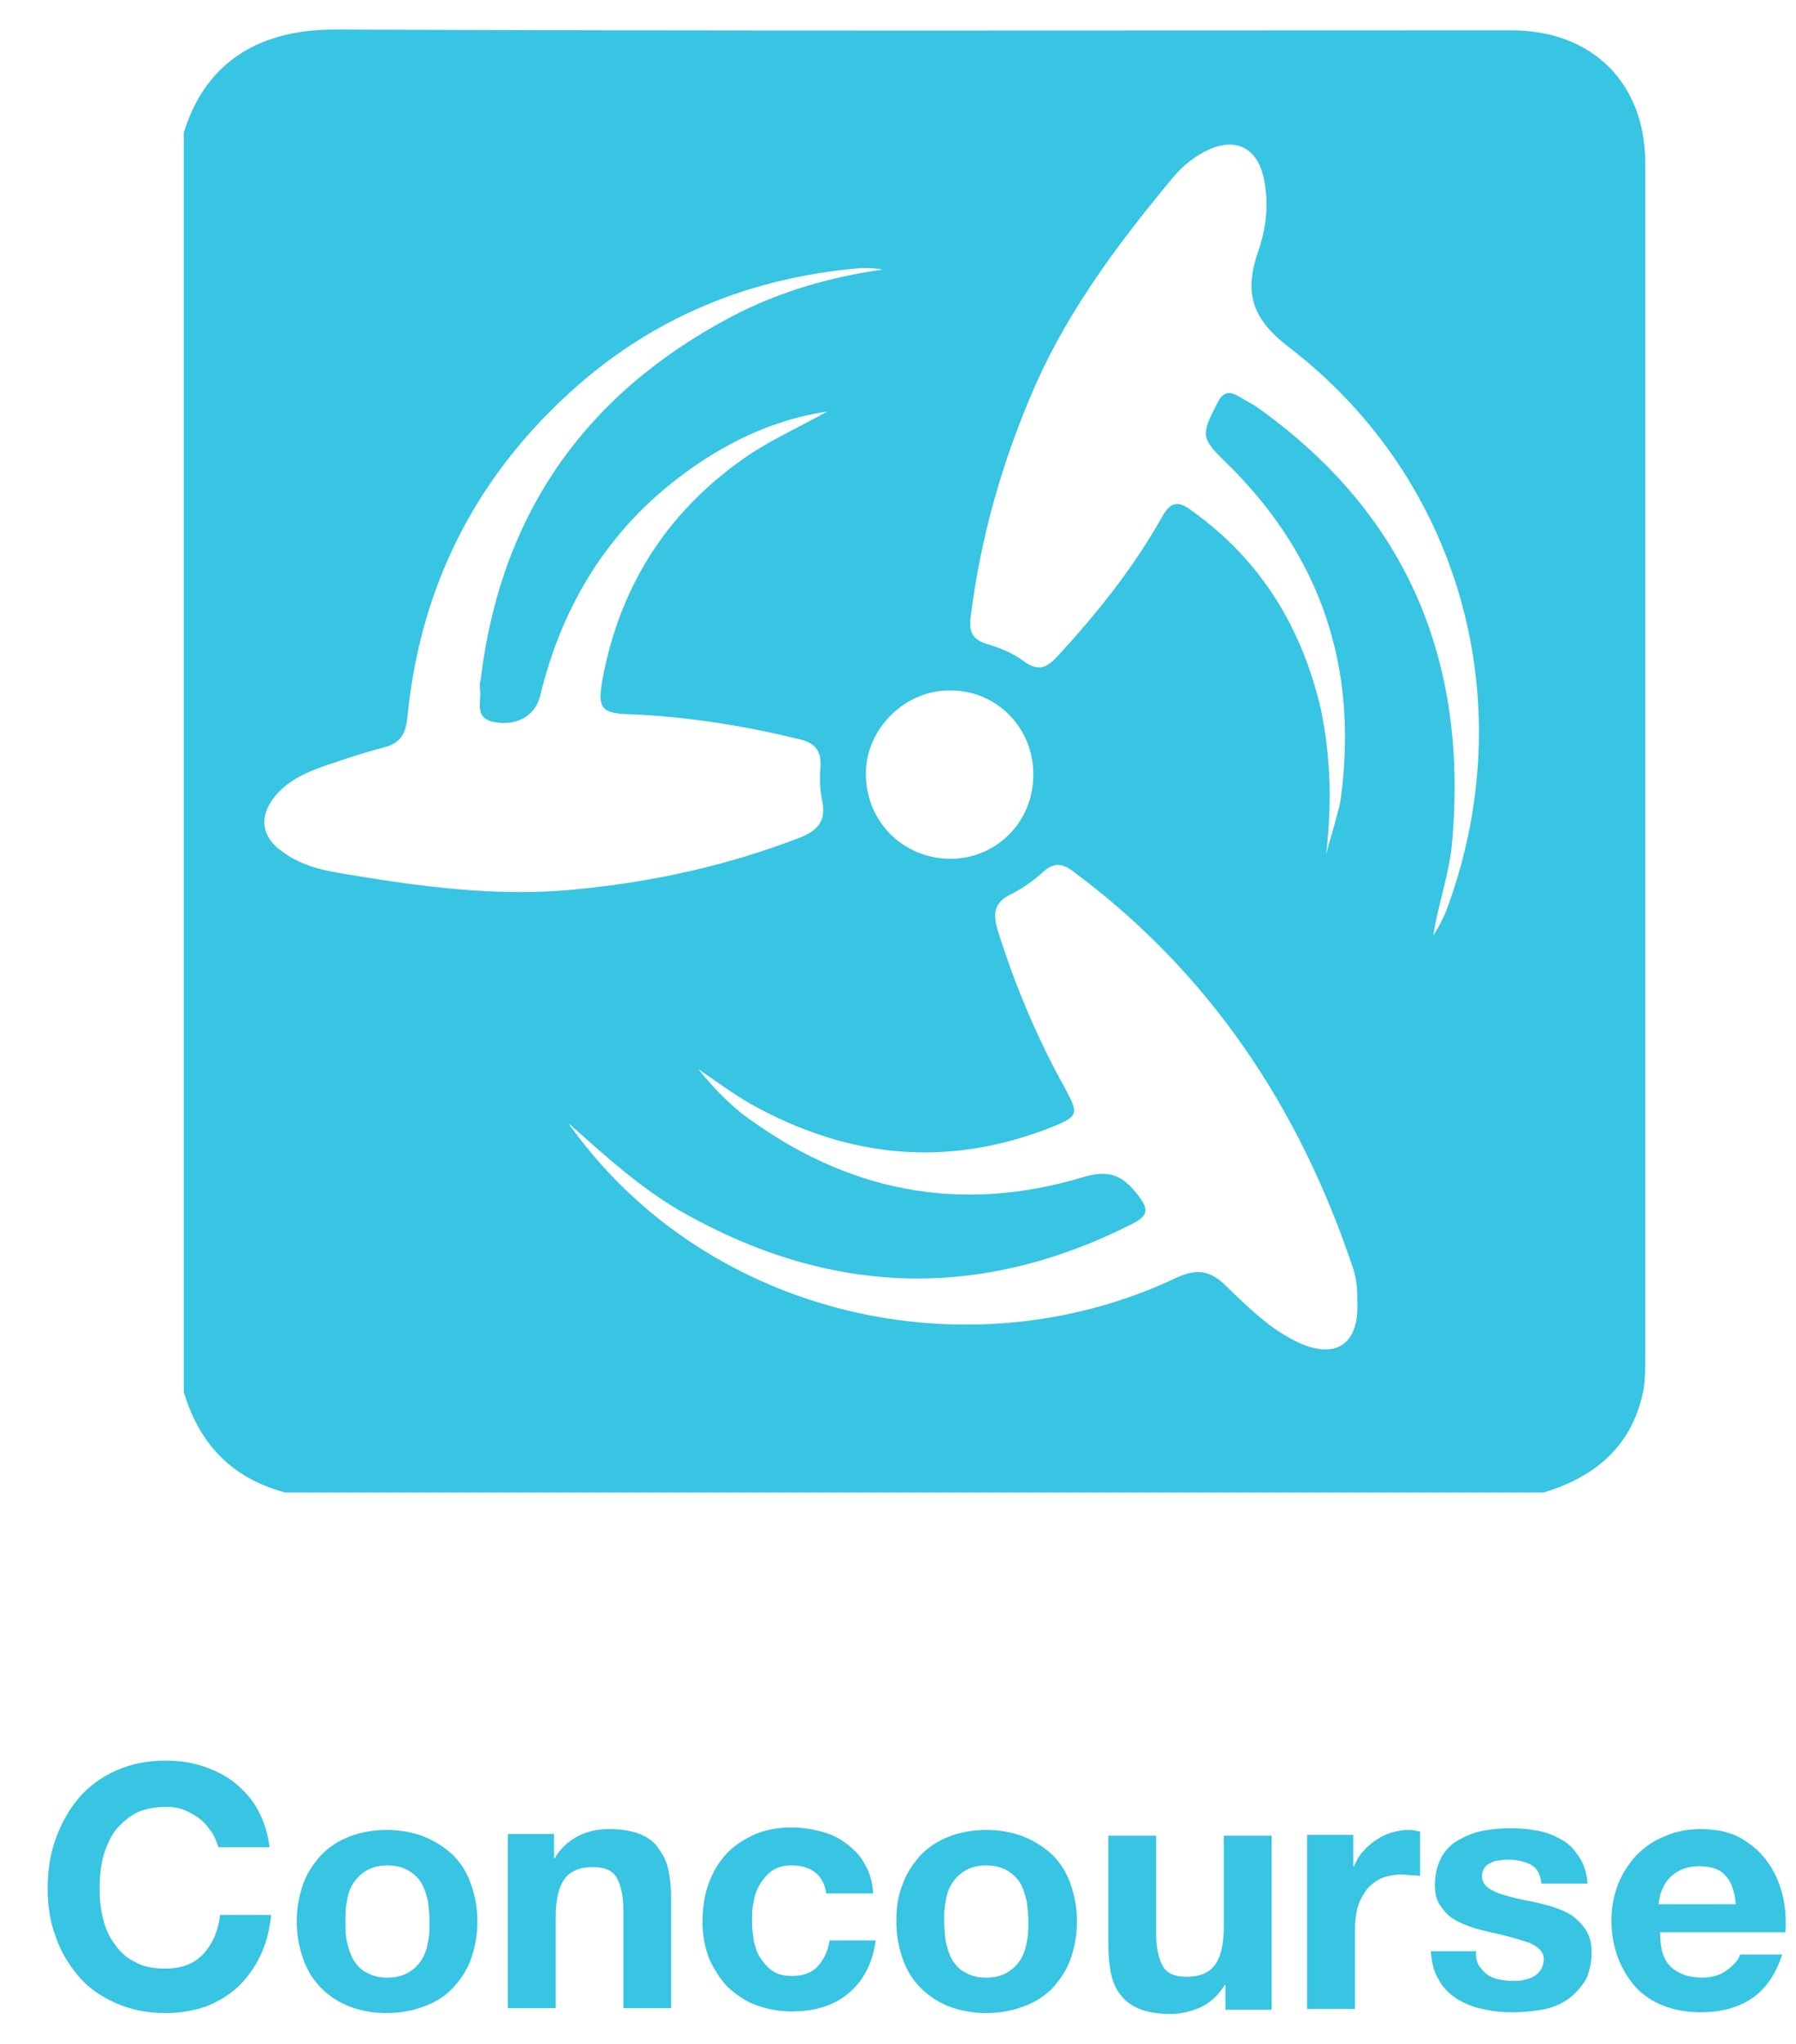 <?xml version="1.0" encoding="UTF-8" standalone="yes"?>
<svg version="1.1" id="Layer_1" xmlns="http://www.w3.org/2000/svg" xmlns:xlink="http://www.w3.org/1999/xlink" x="0px" y="0px" viewBox="34.12 26.12 217.76 247.76" style="enable-background:new 0 0 288 288;" xml:space="preserve">
  <style type="text/css">
	.st0{fill:#0072C6;}
	.st1{fill:#F0FEFE;}
	.st2{fill:#EFFDFD;}
	.st3{fill:#F0FDFD;}
	.st4{fill:#38C4E3;}
	.st5{fill:#326DE5;}
	.st6{fill:#2A9E8B;}
	.st7{fill:#F47621;}
	.st8{fill:#7FA3EF;}
	.st9{fill:#86A9F0;}
	.st10{fill:#7BA0EE;}
	.st11{fill:#82A5EF;}
	.st12{fill:#FEFEFE;}
	.st13{fill:none;}
	.st14{fill:#D3EBE7;}
	.st15{fill:#DBEEEB;}
	.st16{fill:#BEE1DB;}
	.st17{fill:#E0F0EE;}
	.st18{fill:#FDFEFE;}
	.st19{fill:#FBFCFC;}
	.st20{fill:#2EA08E;}
	.st21{fill:#2A9E8C;}
	.st22{fill:#47AC9B;}
	.st23{fill:#F4FAF9;}
	.st24{fill:#747373;}
	.st25{fill:#1073C1;}
	.st26{fill:#F4F4F4;}
	.st27{fill:#DBDBDB;}
	.st28{fill:#A3A3A3;}
	.st29{fill:#2A2929;}
	.st30{fill:#222121;}
	.st31{fill:#6C6B6B;}
	.st32{fill:#B1B1B1;}
	.st33{fill:#D2D2D2;}
	.st34{fill:#D6D6D6;}
	.st35{fill:#DEDEDE;}
	.st36{fill:#D5D5D5;}
	.st37{fill:#C1C1C1;}
	.st38{fill:#E1E1E1;}
	.st39{fill:#CECECE;}
	.st40{fill:#3F3E3E;}
	.st41{fill:#B8B8B8;}
	.st42{fill:#C9C9C9;}
	.st43{fill:#BCBBBB;}
	.st44{fill:#D7D7D7;}
	.st45{fill:#B7B7B7;}
	.st46{fill:#9B9A9A;}
	.st47{fill:#ACACAC;}
	.st48{fill:#4B4949;}
	.st49{fill:#ABABAB;}
	.st50{fill:#484646;}
	.st51{fill:#E7E7E7;}
	.st52{fill:#333232;}
	.st53{fill:#CBCBCB;}
	.st54{fill:#8E8D8D;}
	.st55{fill:#313030;}
	.st56{fill:#5B5959;}
	.st57{fill:#D4D4D4;}
	.st58{fill:#BFBFBF;}
	.st59{fill:#D8D8D8;}
	.st60{fill:#9F9F9F;}
	.st61{fill:#E5E5E5;}
	.st62{fill:#EDEDED;}
	.st63{fill:#919090;}
	.st64{fill:#B5B5B5;}
	.st65{fill:#AFAFAF;}
	.st66{fill:#C6C6C6;}
	.st67{fill:#767575;}
	.st68{fill:#3C3B3B;}
	.st69{fill:#DDDDDD;}
	.st70{fill:#9E9E9E;}
	.st71{fill:#363535;}
	.st72{fill:#D0D0D0;}
	.st73{fill:#CFCECE;}
	.st74{fill:#E3E3E3;}
	.st75{fill:#9F9E9E;}
	.st76{fill:#E6E6E6;}
	.st77{fill:#656565;}
	.st78{fill:#5D5C5C;}
	.st79{fill:#878686;}
	.st80{fill:#717070;}
	.st81{fill:#959595;}
	.st82{fill:#A2A1A1;}
	.st83{fill:#999898;}
	.st84{fill:#8F8F8F;}
	.st85{fill:#E0E0E0;}
	.st86{fill:#535252;}
	.st87{fill:#666565;}
	.st88{fill:#C0C0C0;}
	.st89{fill:#DADADA;}
	.st90{fill:#4A4949;}
	.st91{fill:#A1A1A1;}
	.st92{fill:#B3B3B3;}
	.st93{fill:#4B4A4A;}
	.st94{fill:#A9A9A9;}
	.st95{fill:#777676;}
	.st96{fill:#C4C4C4;}
	.st97{fill:#C7C6C6;}
	.st98{fill:#4F4E4E;}
	.st99{fill:#A7A6A6;}
	.st100{fill:#BEBEBE;}
	.st101{fill:#A7A7A7;}
	.st102{fill:#BABABA;}
	.st103{fill:#3B3939;}
	.st104{fill:#AEAEAE;}
	.st105{fill:#A6A6A6;}
	.st106{fill:#E2E2E2;}
	.st107{fill:#949393;}
	.st108{fill:#474646;}
	.st109{fill:#D3D3D3;}
	.st110{fill:#CACACA;}
	.st111{fill:#CFCFCF;}
	.st112{fill:#B2B2B2;}
	.st113{fill:#898888;}
	.st114{fill:#F8F8F8;}
	.st115{fill:#DCDCDC;}
	.st116{fill:#EBEBEB;}
	.st117{fill:#AAAAAA;}
	.st118{fill:#9C9C9C;}
	.st119{fill:#ACABAB;}
	.st120{fill:#838383;}
	.st121{fill:#A2A2A2;}
	.st122{fill:#0D0C0C;}
	.st123{fill:#C2C1C1;}
	.st124{fill:#C8C8C8;}
	.st125{fill:#3A3939;}
	.st126{fill:#ECECEC;}
	.st127{fill:#939393;}
	.st128{fill:#A3A2A2;}
	.st129{fill:#5B5A5A;}
	.st130{fill:#616060;}
	.st131{fill:#424141;}
	.st132{fill:#C7C7C7;}
	.st133{fill:#D5D4D4;}
	.st134{fill:#C3C3C3;}
	.st135{fill:#515050;}
	.st136{fill:#2B2A2A;}
	.st137{fill:#565555;}
	.st138{fill:#B6B6B6;}
	.st139{fill:#787777;}
	.st140{fill:#979696;}
	.st141{fill:#CDCDCD;}
	.st142{fill:#8D8D8D;}
	.st143{fill:#6B6A6A;}
	.st144{fill:#3D3B3B;}
	.st145{fill:#909090;}
	.st146{fill:#6A6969;}
	.st147{fill:#191818;}
	.st148{fill:#605F5F;}
	.st149{fill:#7B7A7A;}
	.st150{fill:#A1A0A0;}
	.st151{fill:#D1D1D1;}
	.st152{fill:#B7B6B6;}
	.st153{fill:#AAA9A9;}
	.st154{fill:#ADADAD;}
	.st155{fill:#999999;}
	.st156{fill:#666464;}
	.st157{fill:#BCBCBC;}
	.st158{fill:#D1D0D0;}
	.st159{fill:#373636;}
	.st160{fill:#141212;}
	.st161{fill:#252424;}
	.st162{fill:#0F0E0E;}
	.st163{fill:#161515;}
	.st164{fill:#454343;}
	.st165{fill:#070606;}
	.st166{fill:#6F6E6E;}
	.st167{fill:#434242;}
	.st168{fill:#353434;}
	.st169{fill:#302E2E;}
	.st170{fill:#464545;}
	.st171{fill:#201F1F;}
	.st172{fill:#2D2C2C;}
	.st173{fill:#1D1B1B;}
	.st174{fill:#464444;}
	.st175{fill:#242222;}
	.st176{fill:#0C0A0A;}
	.st177{fill:#232121;}
	.st178{fill:#262424;}
	.st179{fill:#939292;}
	.st180{fill:#161414;}
	.st181{fill:#3A3838;}
	.st182{fill:#575555;}
	.st183{fill:#0A0909;}
	.st184{fill:#626161;}
	.st185{fill:#5A5959;}
	.st186{fill:#7C7C7C;}
	.st187{fill:#525151;}
	.st188{fill:#1C1B1B;}
	.st189{fill:#686767;}
	.st190{fill:#292727;}
	.st191{fill:#0E0D0D;}
	.st192{fill:#2F2E2E;}
	.st193{fill:#090707;}
	.st194{fill:#2E2D2D;}
	.st195{fill:#1E1C1C;}
	.st196{fill:#040101;}
	.st197{fill:#212020;}
	.st198{fill:#1B1919;}
	.st199{fill:#807F7F;}
	.st200{fill:#2F2D2D;}
	.st201{fill:#777575;}
	.st202{fill:#656464;}
	.st203{fill:#3B3A3A;}
	.st204{fill:#777777;}
	.st205{fill:#2A2828;}
	.st206{fill:#0F0C0C;}
	.st207{fill:#5E5D5D;}
	.st208{fill:#0D0B0B;}
	.st209{fill:#595858;}
	.st210{fill:#2F2F2F;}
	.st211{fill:#101010;}
	.st212{fill:#191919;}
	.st213{fill:#181616;}
	.st214{fill:#0E0C0C;}
	.st215{fill:#211F1F;}
	.st216{fill:#767676;}
	.st217{fill:#C2C2C2;}
	.st218{fill:#5C5A5A;}
	.st219{fill:#2C2B2B;}
	.st220{fill:#1D1D1D;}
	.st221{fill:#2E2E2E;}
	.st222{fill:#4E4D4D;}
	.st223{fill:#A4A4A4;}
	.st224{fill:#7E7E7E;}
	.st225{fill:#949494;}
	.st226{fill:#1A1A1A;}
	.st227{fill:#242424;}
	.st228{fill:#383636;}
	.st229{fill:#222020;}
	.st230{fill:#414141;}
	.st231{fill:#636262;}
	.st232{fill:#323131;}
	.st233{fill:#424242;}
	.st234{fill:#2B2929;}
	.st235{fill:#1C1C1C;}
	.st236{fill:#585858;}
	.st237{fill:#3F3F3F;}
	.st238{fill:#5C5C5C;}
	.st239{fill:#1F1D1D;}
	.st240{fill:#1B1B1B;}
	.st241{fill:#4C4C4C;}
	.st242{fill:#333333;}
	.st243{fill:#3D3C3C;}
	.st244{fill:#3D3D3D;}
	.st245{fill:#7E7D7D;}
	.st246{fill:#282626;}
	.st247{fill:#161616;}
	.st248{fill:#858484;}
	.st249{fill:#363434;}
	.st250{fill:#2D2B2B;}
	.st251{fill:#545353;}
	.st252{fill:#313131;}
	.st253{fill:#2A2A2A;}
	.st254{fill:#262626;}
	.st255{fill:#121212;}
	.st256{fill:#969696;}
	.st257{fill:#797979;}
	.st258{fill:#737373;}
	.st259{fill:#282727;}
	.st260{fill:#131212;}
	.st261{fill:#232323;}
	.st262{fill:#5A5A5A;}
	.st263{fill:#454545;}
	.st264{fill:#353535;}
	.st265{fill:#868585;}
	.st266{fill:#312F2F;}
	.st267{fill:#2E2C2C;}
	.st268{fill:#616161;}
	.st269{fill:#181717;}
	.st270{fill:#373737;}
	.st271{fill:#8B8B8B;}
	.st272{fill:#4D4D4D;}
	.st273{fill:#272727;}
	.st274{fill:#191717;}
	.st275{fill:#6A6A6A;}
	.st276{fill:#535353;}
	.st277{fill:#626262;}
	.st278{fill:#2C2C2C;}
	.st279{fill:#323232;}
	.st280{fill:#8A8A8A;}
	.st281{fill:#3E3E3E;}
	.st282{fill:#2D2D2D;}
	.st283{fill:#818181;}
	.st284{fill:#3B3B3B;}
	.st285{fill:#898989;}
	.st286{fill:#5B5B5B;}
	.st287{fill:#868686;}
	.st288{fill:#A0A0A0;}
	.st289{fill:#7A7A7A;}
	.st290{fill:#717171;}
	.st291{fill:#434343;}
	.st292{fill:#494949;}
	.st293{fill:#464646;}
	.st294{fill:#636363;}
	.st295{fill:#515151;}
	.st296{fill:#222222;}
	.st297{fill:#848484;}
	.st298{fill:#292929;}
	.st299{fill:#6D6D6D;}
	.st300{fill:#787878;}
	.st301{fill:#151515;}
	.st302{fill:#282828;}
	.st303{fill:#A8A8A8;}
	.st304{fill:#565656;}
	.st305{fill:#363636;}
	.st306{fill:#727272;}
	.st307{fill:#919191;}
	.st308{fill:#676767;}
	.st309{fill:#5D5D5D;}
	.st310{fill:#070707;}
	.st311{fill:#1E1E1E;}
	.st312{fill:#545454;}
	.st313{fill:#757575;}
	.st314{fill:#525252;}
	.st315{fill:#6F6F6F;}
	.st316{fill:#505050;}
	.st317{fill:#1E1D1D;}
	.st318{fill:#6E6E6E;}
	.st319{fill:#262525;}
	.st320{fill:#E4E4E4;}
	.st321{fill:#7B7B7B;}
	.st322{fill:#575757;}
	.st323{fill:#1A1919;}
	.st324{fill:#404040;}
	.st325{fill:#7D7D7D;}
	.st326{fill:#151313;}
	.st327{fill:#444444;}
	.st328{fill:#4F4F4F;}
	.st329{fill:#0D0D0D;}
	.st330{fill:#050303;}
	.st331{fill:#8E8E8E;}
	.st332{fill:#1F1E1E;}
	.st333{fill:#191616;}
	.st334{fill:#828282;}
	.st335{fill:#181818;}
	.st336{fill:#303030;}
	.st337{fill:#6C6C6C;}
	.st338{fill:#4B4B4B;}
	.st339{fill:#474747;}
	.st340{fill:#858585;}
	.st341{fill:#979797;}
	.st342{fill:#929292;}
	.st343{fill:#585757;}
	.st344{fill:#504F4F;}
	.st345{fill:#686868;}
	.st346{fill:#CCCCCC;}
	.st347{fill:#7F7F7F;}
	.st348{fill:#F6F6F6;}
	.st349{fill:#D9D9D9;}
	.st350{fill:#212121;}
	.st351{fill:#8C8C8C;}
	.st352{fill:#888888;}
	.st353{fill:#9B9B9B;}
	.st354{fill:#BBBBBB;}
	.st355{fill:#5E5E5E;}
	.st356{fill:#9A9A9A;}
	.st357{fill:#B9B9B9;}
	.st358{fill:#383838;}
	.st359{fill:#3C3C3C;}
	.st360{fill:#F1F1F1;}
	.st361{fill:#FAFAFA;}
	.st362{fill:#B4B4B4;}
	.st363{fill:#E9E9E9;}
	.st364{fill:#DFDFDF;}
	.st365{fill:#555555;}
	.st366{fill:#BDBDBD;}
	.st367{fill:#707070;}
	.st368{fill:#878787;}
	.st369{fill:#E8E8E8;}
	.st370{fill:#C5C5C5;}
	.st371{fill:#989898;}
	.st372{fill:#EAEAEA;}
	.st373{fill:#323030;}
	.st374{fill:#606060;}
	.st375{fill:#747474;}
	.st376{fill:#FDFDFD;}
	.st377{fill:#B0B0B0;}
	.st378{fill:#A5A5A5;}
	.st379{fill:#F9F9F9;}
	.st380{fill:#0B0B0B;}
	.st381{fill:#080808;}
	.st382{fill:#F0F0F0;}
	.st383{fill:#646464;}
	.st384{fill:#F3F3F3;}
	.st385{fill:#EFEFEF;}
	.st386{fill:#0E0E0E;}
	.st387{fill:#030303;}
	.st388{fill:#9D9D9D;}
	.st389{fill:#252525;}
	.st390{fill:#343434;}
	.st391{fill:#666666;}
	.st392{fill:#090909;}
	.st393{fill:#3A3A3A;}
	.st394{fill:#050505;}
	.st395{fill:#4E4E4E;}
	.st396{fill:#040404;}
	.st397{fill:#202020;}
	.st398{fill:#BCD918;}
	.st399{fill:#04BDD9;}
	.st400{fill:#3A4F9F;}
	.st401{fill:#5567AE;}
	.st402{fill:#3F5090;}
	.st403{fill:#5B67A1;}
	.st404{fill:#3E4F90;}
	.st405{fill:#6A79B9;}
	.st406{fill:#6E78AF;}
	.st407{fill:#43559F;}
	.st408{fill:#252C45;}
	.st409{fill:#375375;}
	.st410{fill:#FE6633;}
	.st411{fill:#F5F1F0;}
	.st412{fill:#E44733;}
	.st413{fill:#EA6653;}
	.st414{fill:#EA6552;}
	.st415{fill:#FEE8E4;}
	.st416{fill:#E1CDCA;}
	.st417{fill:#E54934;}
	.st418{fill:#F4A523;}
	.st419{fill:#F6E1DD;}
	.st420{fill:#E86553;}
	.st421{fill:#FED4CC;}
	.st422{fill:#D7AFAA;}
	.st423{fill:#06262C;}
	.st424{fill:#209FBC;}
	.st425{fill:#209EBB;}
	.st426{fill:#F0F2F2;}
	.st427{fill:#3F585D;}
	.st428{fill:#09282E;}
	.st429{fill:#F0F1F3;}
	.st430{fill:#F1F4F7;}
	.st431{fill:#0070C3;}
	.st432{fill:#F5F6F8;}
	.st433{fill:#88E0B8;}
	.st434{fill:#DFE0E2;}
	.st435{fill:#6FD7C1;}
	.st436{fill:#42C6D4;}
	.st437{fill:#77DABE;}
	.st438{fill:#F5F6F1;}
	.st439{fill:#A4E5C8;}
	.st440{fill:#3FC4D5;}
	.st441{fill:#34BDF0;}
	.st442{fill:#F7F5DF;}
	.st443{fill:#62D2C7;}
	.st444{fill:#F8F4CF;}
	.st445{fill:#6AD5C4;}
	.st446{fill:#F6F5EA;}
	.st447{fill:#FAF2B3;}
	.st448{fill:#E9EAEC;}
	.st449{fill:#E7E8EA;}
	.st450{fill:#9FDEF9;}
	.st451{fill:#FBF1A3;}
	.st452{fill:#F9F3C4;}
	.st453{fill:#E3E4E6;}
	.st454{fill:#F8F4D6;}
	.st455{fill:#A0DEF8;}
	.st456{fill:#F2F3F5;}
	.st457{fill:#9CDCF8;}
	.st458{fill:#DADBDD;}
	.st459{fill:#81DDBA;}
	.st460{fill:#EDEEF0;}
	.st461{fill:#FEEB73;}
	.st462{fill:#4DC8E0;}
	.st463{fill:#DCDDDF;}
	.st464{fill:#97DAF7;}
	.st465{fill:#D7D8DA;}
	.st466{fill:#43C2E8;}
	.st467{fill:#44C4E5;}
	.st468{fill:#D5D6D8;}
	.st469{fill:#F1F2F4;}
	.st470{fill:#71D6C9;}
	.st471{fill:#FEE864;}
	.st472{fill:#5ECED5;}
	.st473{fill:#F7F5E7;}
	.st474{fill:#78D8C5;}
	.st475{fill:#67D2CE;}
	.st476{fill:#7FDBBF;}
	.st477{fill:#8ADDBF;}
	.st478{fill:#22ADE2;}
	.st479{fill:#F4F5F7;}
	.st480{fill:#1F649A;}
	.st481{fill:#32C0DA;}
	.st482{fill:#41C2E9;}
	.st483{fill:#2DBEDC;}
	.st484{fill:#17699A;}
	.st485{fill:#FDE968;}
	.st486{fill:#FED740;}
	.st487{fill:#98DFC2;}
	.st488{fill:#5ACFCA;}
	.st489{fill:#FEDD4B;}
	.st490{fill:#3E879F;}
	.st491{fill:#FDE357;}
	.st492{fill:#55CADB;}
	.st493{fill:#FAF09E;}
	.st494{fill:#FEFDF4;}
	.st495{fill:#58CCD8;}
	.st496{fill:#FEE050;}
	.st497{fill:#28AEE2;}
	.st498{fill:#FCEF8F;}
	.st499{fill:#DCDEE0;}
	.st500{fill:#ECEDEF;}
	.st501{fill:#EFF0F2;}
	.st502{fill:#E0E1E3;}
	.st503{fill:#E5E7E8;}
	.st504{fill:#D9DADC;}
	.st505{fill:#E0E3E4;}
	.st506{fill:#D5D8D9;}
	.st507{fill:#7CD8D1;}
	.st508{fill:#D2D5D7;}
	.st509{fill:#8BD6F6;}
	.st510{fill:#79D6D4;}
	.st511{fill:#89DFB7;}
	.st512{fill:#38BEEF;}
	.st513{fill:#4FC8DF;}
	.st514{fill:#3CC0EC;}
	.st515{fill:#64D1D1;}
	.st516{fill:#71D6C7;}
	.st517{fill:#6AD4CC;}
	.st518{fill:#48C5E3;}
	.st519{fill:#63D0D2;}
	.st520{fill:#83DFBB;}
	.st521{fill:#83DCBE;}
	.st522{fill:#89E5D6;}
	.st523{fill:#066CA3;}
	.st524{fill:#7DDDD8;}
	.st525{fill:#0071CE;}
	.st526{fill:#087EBB;}
	.st527{fill:#85DFB9;}
	.st528{fill:#A1E4C8;}
	.st529{fill:#7EDACC;}
	.st530{fill:#85DCCC;}
	.st531{fill:#47C7D1;}
	.st532{fill:#48C7D6;}
	.st533{fill:#7DDCBC;}
	.st534{fill:#92E0C9;}
	.st535{fill:#8CDEC9;}
	.st536{fill:#8FD8F7;}
	.st537{fill:#3AC3D7;}
	.st538{fill:#F7F5E5;}
	.st539{fill:#50CBCD;}
	.st540{fill:#5DD0C9;}
	.st541{fill:#6AD3CF;}
	.st542{fill:#64D3C6;}
	.st543{fill:#72D6CD;}
	.st544{fill:#78D7CE;}
	.st545{fill:#65D3C5;}
	.st546{fill:#88D5F7;}
	.st547{fill:#F9F3BD;}
	.st548{fill:#FAF2AA;}
	.st549{fill:#F9F3B7;}
	.st550{fill:#F4F4D0;}
	.st551{fill:#01ACEE;}
	.st552{fill:#9BDCF8;}
	.st553{fill:#06AFEC;}
	.st554{fill:#49C3EC;}
	.st555{fill:#FCF095;}
	.st556{fill:#FCEF89;}
	.st557{fill:#FCF19B;}
	.st558{fill:#DBEDBF;}
	.st559{fill:#49C6E3;}
	.st560{fill:#45C4E5;}
	.st561{fill:#98E1C9;}
	.st562{fill:#9CE3C8;}
	.st563{fill:#FDED7E;}
	.st564{fill:#FDEC79;}
	.st565{fill:#FEEA6E;}
	.st566{fill:#F4EC83;}
	.st567{fill:#FEE65D;}
	.st568{fill:#0BB1EA;}
	.st569{fill:#15B4E5;}
	.st570{fill:#22BAE1;}
	.st571{fill:#19B6E5;}
	.st572{fill:#FED239;}
	.st573{fill:#FDCD31;}
	.st574{fill:#FCCA2C;}
	.st575{fill:#4DCAD0;}
	.st576{fill:#FDEE84;}
	.st577{fill:#8ADDCD;}
	.st578{fill:#80D9D0;}
	.st579{fill:#85DACF;}
	.st580{fill:#71D5D1;}
	.st581{fill:#56CCD4;}
	.st582{fill:#5DCED2;}
	.st583{fill:#4FCAD4;}
	.st584{fill:#64D0D4;}
	.st585{fill:#6BD3D4;}
	.st586{fill:#7DDBBF;}
	.st587{fill:#E0C049;}
	.st588{fill:#F5BB21;}
	.st589{fill:#93D9F7;}
	.st590{fill:#49C7E2;}
	.st591{fill:#77D9C4;}
	.st592{fill:#8FDFCC;}
	.st593{fill:#35C1D9;}
	.st594{fill:#28BCDD;}
	.st595{fill:#56CDCC;}
	.st596{fill:#64D1D0;}
	.st597{fill:#FDC627;}
	.st598{fill:#FBC224;}
	.st599{fill:#B2D4AF;}
	.st600{fill:#D9CD66;}
	.st601{fill:#D0E3A1;}
	.st602{fill:#D7EAB5;}
	.st603{fill:#0EB2E9;}
	.st604{fill:#FCEE84;}
	.st605{fill:#11B3E8;}
	.st606{fill:#15B4E6;}
	.st607{fill:#1EB8E2;}
	.st608{fill:#25BBDF;}
	.st609{fill:#FDDB46;}
	.st610{fill:#FCBD1D;}
	.st611{fill:#020203;}
	.st612{fill:#030304;}
	.st613{fill:#080809;}
	.st614{fill:#070708;}
	.st615{fill:#2C2D32;}
	.st616{fill:#040405;}
	.st617{fill:#24252B;}
	.st618{fill:#323237;}
	.st619{fill:#23242C;}
	.st620{fill:#414149;}
	.st621{fill:#37383D;}
	.st622{fill:#27272D;}
	.st623{fill:#2A2B30;}
	.st624{fill:#383A40;}
	.st625{fill:#3A3B42;}
	.st626{fill:#303135;}
	.st627{fill:#303237;}
	.st628{fill:#3B3A41;}
	.st629{fill:#1D1D20;}
	.st630{fill:#2F3036;}
	.st631{fill:#232429;}
	.st632{fill:#2E2F34;}
	.st633{fill:#404147;}
	.st634{fill:#41424A;}
	.st635{fill:#2D2E34;}
	.st636{fill:#2C2D33;}
	.st637{fill:#1E1F22;}
	.st638{fill:#44464D;}
	.st639{fill:#45464D;}
	.st640{fill:#045CFD;}
	.st641{fill:#0540FD;}
	.st642{fill:#073DFD;}
	.st643{fill:#0842FD;}
	.st644{fill:#0D3AFD;}
	.st645{fill:#0C3DFD;}
	.st646{fill:#073AFD;}
	.st647{fill:#0938FD;}
	.st648{fill:#0636FD;}
	.st649{fill:#0635FD;}
	.st650{fill:#123EFD;}
	.st651{fill:#0D3EFD;}
	.st652{fill:#073CFD;}
	.st653{fill:#0A40FD;}
	.st654{fill:#0838FD;}
	.st655{fill:#0E40FD;}
	.st656{fill:#1142FD;}
	.st657{fill:#0C3FFD;}
	.st658{fill:#001EFE;}
	.st659{fill:#232DFC;}
	.st660{fill:#1440FD;}
	.st661{fill:#0A3DFD;}
	.st662{fill:#0A39FD;}
	.st663{fill:#0A44FD;}
	.st664{fill:#0D3BFD;}
	.st665{fill:#4E74FD;}
	.st666{fill:#46464D;}
	.st667{fill:#08080B;}
	.st668{fill:#010101;}
	.st669{fill:#050606;}
	.st670{fill:#060608;}
	.st671{fill:#44444B;}
	.st672{fill:#060607;}
	.st673{fill:#45454C;}
	.st674{fill:#FCFCFC;}
	.st675{fill:#F9FAF9;}
</style>
  <g>
    <path class="st4" d="M59.8,248.2c-0.4-0.6-0.9-1.2-1.4-1.6s-1.2-0.8-1.9-1.1s-1.5-0.4-2.3-0.4c-1.4,0-2.7,0.3-3.7,0.8&#xA;&#x9;&#x9;c-1,0.6-1.8,1.3-2.5,2.2c-0.6,0.9-1.1,2-1.4,3.2c-0.3,1.2-0.4,2.4-0.4,3.7c0,1.2,0.1,2.4,0.4,3.6c0.3,1.2,0.7,2.2,1.4,3.1&#xA;&#x9;&#x9;c0.6,0.9,1.4,1.7,2.5,2.2c1,0.6,2.2,0.8,3.7,0.8c2,0,3.5-0.6,4.6-1.8c1.1-1.2,1.8-2.8,2-4.7H67c-0.2,1.8-0.6,3.5-1.3,4.9&#xA;&#x9;&#x9;c-0.7,1.5-1.6,2.7-2.7,3.8c-1.1,1-2.4,1.8-3.9,2.4c-1.5,0.5-3.1,0.8-4.9,0.8c-2.2,0-4.2-0.4-6-1.2c-1.8-0.8-3.3-1.8-4.5-3.2&#xA;&#x9;&#x9;c-1.2-1.4-2.2-3-2.8-4.8c-0.7-1.8-1-3.8-1-5.9c0-2.2,0.3-4.2,1-6.1c0.7-1.9,1.6-3.5,2.8-4.9c1.2-1.4,2.7-2.5,4.5-3.3&#xA;&#x9;&#x9;c1.8-0.8,3.8-1.2,6-1.2c1.6,0,3.1,0.2,4.6,0.7c1.4,0.5,2.7,1.1,3.8,2s2.1,2,2.8,3.3c0.7,1.3,1.2,2.8,1.4,4.5h-6.2&#xA;&#x9;&#x9;C60.4,249.4,60.2,248.8,59.8,248.2z"/>
    <path class="st4" d="M70.9,254.4c0.5-1.4,1.3-2.5,2.2-3.5c1-1,2.1-1.7,3.4-2.2s2.8-0.8,4.5-0.8c1.7,0,3.2,0.3,4.5,0.8&#xA;&#x9;&#x9;c1.3,0.5,2.5,1.3,3.5,2.2c1,1,1.7,2.1,2.2,3.5c0.5,1.4,0.8,2.9,0.8,4.6s-0.3,3.2-0.8,4.6c-0.5,1.4-1.3,2.5-2.2,3.5&#xA;&#x9;&#x9;c-1,1-2.1,1.7-3.5,2.2c-1.3,0.5-2.9,0.8-4.5,0.8c-1.7,0-3.2-0.3-4.5-0.8c-1.3-0.5-2.5-1.3-3.4-2.2s-1.7-2.1-2.2-3.5&#xA;&#x9;&#x9;c-0.5-1.4-0.8-2.9-0.8-4.6S70.4,255.8,70.9,254.4z M76.2,261.5c0.2,0.8,0.4,1.5,0.8,2.2c0.4,0.6,0.9,1.2,1.6,1.5&#xA;&#x9;&#x9;c0.7,0.4,1.5,0.6,2.5,0.6c1,0,1.8-0.2,2.5-0.6c0.7-0.4,1.2-0.9,1.6-1.5c0.4-0.6,0.7-1.4,0.8-2.2c0.2-0.8,0.2-1.6,0.2-2.5&#xA;&#x9;&#x9;s-0.1-1.7-0.2-2.5c-0.2-0.8-0.4-1.5-0.8-2.2c-0.4-0.6-0.9-1.1-1.6-1.5c-0.7-0.4-1.5-0.6-2.5-0.6c-1,0-1.8,0.2-2.5,0.6&#xA;&#x9;&#x9;c-0.7,0.4-1.2,0.9-1.6,1.5s-0.7,1.3-0.8,2.2c-0.2,0.8-0.2,1.6-0.2,2.5S76,260.7,76.2,261.5z"/>
    <path class="st4" d="M101.3,248.4v2.9h0.1c0.7-1.2,1.7-2.1,2.9-2.7c1.2-0.6,2.4-0.8,3.6-0.8c1.6,0,2.8,0.2,3.8,0.6&#xA;&#x9;&#x9;c1,0.4,1.8,1,2.3,1.8c0.6,0.8,1,1.7,1.2,2.7c0.2,1.1,0.3,2.3,0.3,3.6v13h-5.8v-11.9c0-1.7-0.3-3-0.8-3.9c-0.5-0.9-1.5-1.3-2.9-1.3&#xA;&#x9;&#x9;c-1.6,0-2.7,0.5-3.4,1.4c-0.7,0.9-1.1,2.5-1.1,4.6v11.1h-5.8v-21.1H101.3z"/>
    <path class="st4" d="M130.1,252.2c-0.9,0-1.7,0.2-2.3,0.6c-0.6,0.4-1.1,1-1.5,1.6c-0.4,0.7-0.7,1.4-0.8,2.2&#xA;&#x9;&#x9;c-0.2,0.8-0.2,1.6-0.2,2.4c0,0.8,0.1,1.5,0.2,2.3c0.2,0.8,0.4,1.5,0.8,2.1c0.4,0.6,0.9,1.2,1.5,1.6c0.6,0.4,1.4,0.6,2.3,0.6&#xA;&#x9;&#x9;c1.4,0,2.5-0.4,3.2-1.2c0.7-0.8,1.2-1.8,1.4-3.1h5.6c-0.4,2.8-1.5,4.9-3.3,6.4c-1.8,1.5-4.1,2.2-6.9,2.2c-1.6,0-3-0.3-4.4-0.8&#xA;&#x9;&#x9;c-1.3-0.5-2.4-1.3-3.4-2.2c-0.9-1-1.6-2.1-2.2-3.4c-0.5-1.3-0.8-2.8-0.8-4.4c0-1.6,0.2-3.2,0.7-4.6c0.5-1.4,1.2-2.6,2.1-3.6&#xA;&#x9;&#x9;c0.9-1,2.1-1.8,3.4-2.4s2.9-0.9,4.6-0.9c1.3,0,2.5,0.2,3.6,0.5c1.2,0.3,2.2,0.8,3.1,1.5c0.9,0.7,1.7,1.5,2.2,2.5&#xA;&#x9;&#x9;c0.6,1,0.9,2.2,1,3.5h-5.7C134,253.4,132.5,252.2,130.1,252.2z"/>
    <path class="st4" d="M143.6,254.4c0.5-1.4,1.3-2.5,2.2-3.5c1-1,2.1-1.7,3.4-2.2c1.3-0.5,2.8-0.8,4.5-0.8s3.2,0.3,4.5,0.8&#xA;&#x9;&#x9;s2.5,1.3,3.5,2.2c1,1,1.7,2.1,2.2,3.5c0.5,1.4,0.8,2.9,0.8,4.6s-0.3,3.2-0.8,4.6c-0.5,1.4-1.3,2.5-2.2,3.5c-1,1-2.1,1.7-3.5,2.2&#xA;&#x9;&#x9;c-1.3,0.5-2.9,0.8-4.5,0.8s-3.2-0.3-4.5-0.8c-1.3-0.5-2.5-1.3-3.4-2.2c-1-1-1.7-2.1-2.2-3.5c-0.5-1.4-0.8-2.9-0.8-4.6&#xA;&#x9;&#x9;S143,255.8,143.6,254.4z M148.8,261.5c0.2,0.8,0.4,1.5,0.8,2.2c0.4,0.6,0.9,1.2,1.6,1.5c0.7,0.4,1.5,0.6,2.5,0.6&#xA;&#x9;&#x9;c1,0,1.8-0.2,2.5-0.6s1.2-0.9,1.6-1.5c0.4-0.6,0.7-1.4,0.8-2.2c0.2-0.8,0.2-1.6,0.2-2.5s-0.1-1.7-0.2-2.5c-0.2-0.8-0.4-1.5-0.8-2.2&#xA;&#x9;&#x9;c-0.4-0.6-0.9-1.1-1.6-1.5c-0.7-0.4-1.5-0.6-2.5-0.6c-1,0-1.8,0.2-2.5,0.6c-0.7,0.4-1.2,0.9-1.6,1.5c-0.4,0.6-0.7,1.3-0.8,2.2&#xA;&#x9;&#x9;c-0.2,0.8-0.2,1.6-0.2,2.5S148.7,260.7,148.8,261.5z"/>
    <path class="st4" d="M182.7,269.6v-2.9h-0.1c-0.7,1.2-1.7,2.1-2.9,2.7c-1.2,0.5-2.4,0.8-3.6,0.8c-1.6,0-2.8-0.2-3.8-0.6&#xA;&#x9;&#x9;c-1-0.4-1.8-1-2.3-1.7c-0.6-0.7-1-1.7-1.2-2.7c-0.2-1.1-0.3-2.3-0.3-3.6v-13h5.8v11.9c0,1.7,0.3,3,0.8,3.9s1.5,1.3,2.9,1.3&#xA;&#x9;&#x9;c1.6,0,2.7-0.5,3.4-1.4c0.7-0.9,1.1-2.5,1.1-4.6v-11.1h5.8v21.1H182.7z"/>
    <path class="st4" d="M198.2,248.4v3.9h0.1c0.3-0.7,0.6-1.3,1.1-1.8c0.5-0.6,1-1,1.6-1.4c0.6-0.4,1.2-0.7,1.9-0.9&#xA;&#x9;&#x9;c0.7-0.2,1.4-0.3,2.1-0.3c0.4,0,0.8,0.1,1.3,0.2v5.4c-0.3-0.1-0.6-0.1-1-0.1c-0.4,0-0.8-0.1-1.1-0.1c-1.1,0-2,0.2-2.7,0.5&#xA;&#x9;&#x9;c-0.7,0.4-1.3,0.8-1.8,1.5c-0.4,0.6-0.8,1.3-1,2.1s-0.3,1.7-0.3,2.7v9.5h-5.8v-21.1H198.2z"/>
    <path class="st4" d="M213.4,264.3c0.3,0.4,0.6,0.8,1,1.1c0.4,0.3,0.9,0.5,1.4,0.6c0.5,0.1,1.1,0.2,1.7,0.2c0.4,0,0.8,0,1.3-0.1&#xA;&#x9;&#x9;c0.4-0.1,0.9-0.2,1.2-0.4c0.4-0.2,0.7-0.5,0.9-0.8s0.4-0.8,0.4-1.3c0-0.9-0.6-1.5-1.7-2c-1.2-0.4-2.8-0.9-4.8-1.3&#xA;&#x9;&#x9;c-0.8-0.2-1.7-0.4-2.5-0.7s-1.5-0.6-2.1-1c-0.6-0.4-1.1-1-1.5-1.6c-0.4-0.6-0.6-1.4-0.6-2.4c0-1.4,0.3-2.5,0.8-3.4s1.2-1.6,2.1-2.1&#xA;&#x9;&#x9;c0.9-0.5,1.9-0.9,2.9-1.1c1.1-0.2,2.2-0.3,3.4-0.3c1.1,0,2.3,0.1,3.3,0.3c1.1,0.2,2,0.6,2.9,1.1s1.5,1.2,2.1,2.1&#xA;&#x9;&#x9;c0.6,0.9,0.9,1.9,1,3.2H221c-0.1-1.1-0.5-1.9-1.3-2.3c-0.8-0.4-1.7-0.6-2.7-0.6c-0.3,0-0.7,0-1.1,0.1c-0.4,0-0.7,0.1-1,0.3&#xA;&#x9;&#x9;c-0.3,0.1-0.6,0.3-0.8,0.6c-0.2,0.3-0.3,0.6-0.3,1c0,0.5,0.2,0.9,0.6,1.3c0.4,0.3,0.9,0.6,1.5,0.8c0.6,0.2,1.3,0.4,2.1,0.6&#xA;&#x9;&#x9;c0.8,0.2,1.6,0.3,2.4,0.5c0.8,0.2,1.7,0.4,2.5,0.7s1.5,0.6,2.1,1.1c0.6,0.5,1.1,1,1.5,1.7c0.4,0.7,0.6,1.5,0.6,2.5&#xA;&#x9;&#x9;c0,1.4-0.3,2.6-0.8,3.5c-0.6,0.9-1.3,1.7-2.2,2.3s-1.9,1-3.1,1.2s-2.3,0.3-3.5,0.3c-1.2,0-2.4-0.1-3.6-0.4&#xA;&#x9;&#x9;c-1.2-0.2-2.2-0.7-3.1-1.2c-0.9-0.6-1.7-1.3-2.2-2.3c-0.6-0.9-0.9-2.1-1-3.5h5.5C213,263.3,213.2,263.9,213.4,264.3z"/>
    <path class="st4" d="M236.7,264.5c0.9,0.8,2.1,1.3,3.8,1.3c1.2,0,2.2-0.3,3-0.9s1.4-1.2,1.6-1.9h5.1c-0.8,2.5-2.1,4.3-3.8,5.4&#xA;&#x9;&#x9;s-3.7,1.6-6.1,1.6c-1.7,0-3.2-0.3-4.5-0.8s-2.5-1.3-3.4-2.3c-0.9-1-1.6-2.2-2.1-3.5s-0.8-2.9-0.8-4.5c0-1.6,0.3-3.1,0.8-4.4&#xA;&#x9;&#x9;s1.3-2.5,2.2-3.5c1-1,2.1-1.8,3.4-2.3c1.3-0.6,2.8-0.9,4.4-0.9c1.8,0,3.4,0.3,4.7,1c1.3,0.7,2.4,1.6,3.3,2.8c0.9,1.2,1.5,2.5,1.9,4&#xA;&#x9;&#x9;c0.4,1.5,0.5,3.1,0.4,4.7h-15.2C235.4,262.3,235.8,263.6,236.7,264.5z M243.3,253.4c-0.7-0.8-1.8-1.1-3.2-1.1&#xA;&#x9;&#x9;c-0.9,0-1.7,0.2-2.3,0.5c-0.6,0.3-1.1,0.7-1.5,1.2c-0.4,0.5-0.6,1-0.8,1.5c-0.2,0.5-0.2,1-0.3,1.4h9.4&#xA;&#x9;&#x9;C244.4,255.2,244,254.1,243.3,253.4z"/>
  </g>
  <g id="TygbNJ.tif">
    <g>
      <g>
        <path class="st4" d="M56.4,194.8c0-50.9,0-101.7,0-152.6c2.5-8.1,8.6-12.5,18.3-12.5c47.6,0.2,95.1,0.1,142.7,0.1&#xA;&#x9;&#x9;&#x9;&#x9;c9.8,0,16.2,6.4,16.2,16.1c0,48.3,0,96.6,0,144.9c0,1.2,0,2.5-0.2,3.7c-1.3,6.8-5.8,10.6-12.1,12.5c-50.9,0-101.7,0-152.6,0&#xA;&#x9;&#x9;&#x9;&#x9;C62.3,205.3,58.3,201.2,56.4,194.8z M134.4,76c-6,0.9-11.3,3.3-16.2,6.7c-9.8,6.8-15.8,16.2-18.6,27.8c-0.6,2.4-2.9,3.7-5.7,3.1&#xA;&#x9;&#x9;&#x9;&#x9;c-2.4-0.5-1.3-2.6-1.6-4.1c0-0.3,0-0.7,0.1-1c2.4-20,12.6-34.6,30.4-44c5.7-3,11.9-4.8,18.3-5.7c-0.8-0.2-1.7-0.2-2.5-0.2&#xA;&#x9;&#x9;&#x9;&#x9;c-14.5,1.2-27,6.7-37.3,16.9c-10.5,10.3-16.4,23-17.8,37.7c-0.2,1.9-0.9,3-2.8,3.5c-2.4,0.6-4.7,1.4-7.1,2.2&#xA;&#x9;&#x9;&#x9;&#x9;c-2.3,0.8-4.6,1.8-6.2,3.8c-1.9,2.4-1.6,4.8,0.9,6.6c2,1.5,4.4,2.2,6.8,2.6c9.5,1.6,19.1,3,28.9,2c9.4-0.9,18.4-2.9,27.2-6.3&#xA;&#x9;&#x9;&#x9;&#x9;c2.2-0.9,3.1-2.1,2.6-4.5c-0.3-1.3-0.3-2.8-0.2-4.2c0.1-1.9-0.8-2.8-2.6-3.2c-6.6-1.6-13.3-2.7-20.2-3c-3.8-0.1-4.3-0.6-3.6-4.4&#xA;&#x9;&#x9;&#x9;&#x9;c2.2-11.6,8.2-20.7,18.1-27.3C128.3,79.1,131.4,77.7,134.4,76z M194.9,129.7c0.4-1.6,0.9-3.1,1.3-4.7c0.2-0.7,0.4-1.4,0.5-2.2&#xA;&#x9;&#x9;&#x9;&#x9;c2.1-15.8-2.4-29.3-13.8-40.5c-3.2-3.1-3.2-3.4-1.2-7.3c0.6-1.2,1.3-1.6,2.5-0.9c0.7,0.4,1.4,0.8,2.1,1.2&#xA;&#x9;&#x9;&#x9;&#x9;c18.3,12.9,25.8,30.7,23.9,52.7c-0.3,3.9-1.7,7.6-2.3,11.5c0.6-0.9,1.1-1.9,1.5-2.8c9.4-24.9,2.1-52.3-19-68.5&#xA;&#x9;&#x9;&#x9;&#x9;c-4.7-3.6-5.4-6.8-3.7-11.7c1-2.9,1.3-5.9,0.6-9c-0.8-3.4-3.3-4.7-6.5-3.3c-1.8,0.8-3.4,2.1-4.6,3.6&#xA;&#x9;&#x9;&#x9;&#x9;c-6.4,7.7-12.4,15.7-16.5,24.9c-4,9.1-6.7,18.5-7.9,28.3c-0.2,1.8,0.3,2.7,2.1,3.2c1.6,0.5,3.1,1.1,4.4,2.1&#xA;&#x9;&#x9;&#x9;&#x9;c1.7,1.2,2.7,0.8,4-0.6c4.8-5.2,9.2-10.7,12.7-16.9c1-1.8,1.9-2.1,3.6-0.8c8.4,6,13.4,14.2,15.7,24.2&#xA;&#x9;&#x9;&#x9;&#x9;C195.5,118.1,195.6,123.9,194.9,129.7z M103.1,162.3c0.1,0.2,0.2,0.4,0.4,0.6c16.6,22.8,48,29.9,73,18.2c2.5-1.2,4.2-1.2,6.3,0.9&#xA;&#x9;&#x9;&#x9;&#x9;c2.7,2.6,5.4,5.3,8.9,6.9c4.3,1.9,7,0.2,7-4.4c0-1.6,0-3.1-0.5-4.6c-6.5-19.5-17.4-35.9-34-48.2c-1.2-0.9-2.2-1.1-3.5,0&#xA;&#x9;&#x9;&#x9;&#x9;c-1.2,1.1-2.6,2.1-4,2.8c-2.1,1-2.2,2.4-1.6,4.4c2.1,6.7,4.8,13.1,8.2,19.2c1.6,3,1.6,3.3-1.6,4.6c-12.6,5-24.7,3.8-36.4-2.7&#xA;&#x9;&#x9;&#x9;&#x9;c-2.3-1.3-4.3-2.8-6.5-4.3c1.6,2,3.3,3.8,5.3,5.4c12.5,9.4,26.3,12.2,41.3,7.7c3.3-1,4.9-0.2,6.8,2.3c1.3,1.7,1,2.4-0.7,3.3&#xA;&#x9;&#x9;&#x9;&#x9;c-18.5,9.4-36.7,8.8-54.7-1.4C111.6,170,107.4,166.1,103.1,162.3z M159.4,120.1c0.1-5.7-4.4-10.3-10-10.3&#xA;&#x9;&#x9;&#x9;&#x9;c-5.5-0.1-10.3,4.6-10.3,10.1c0,5.7,4.4,10.2,10.1,10.3C154.8,130.3,159.4,125.8,159.4,120.1z"/>
      </g>
    </g>
  </g>
</svg>
